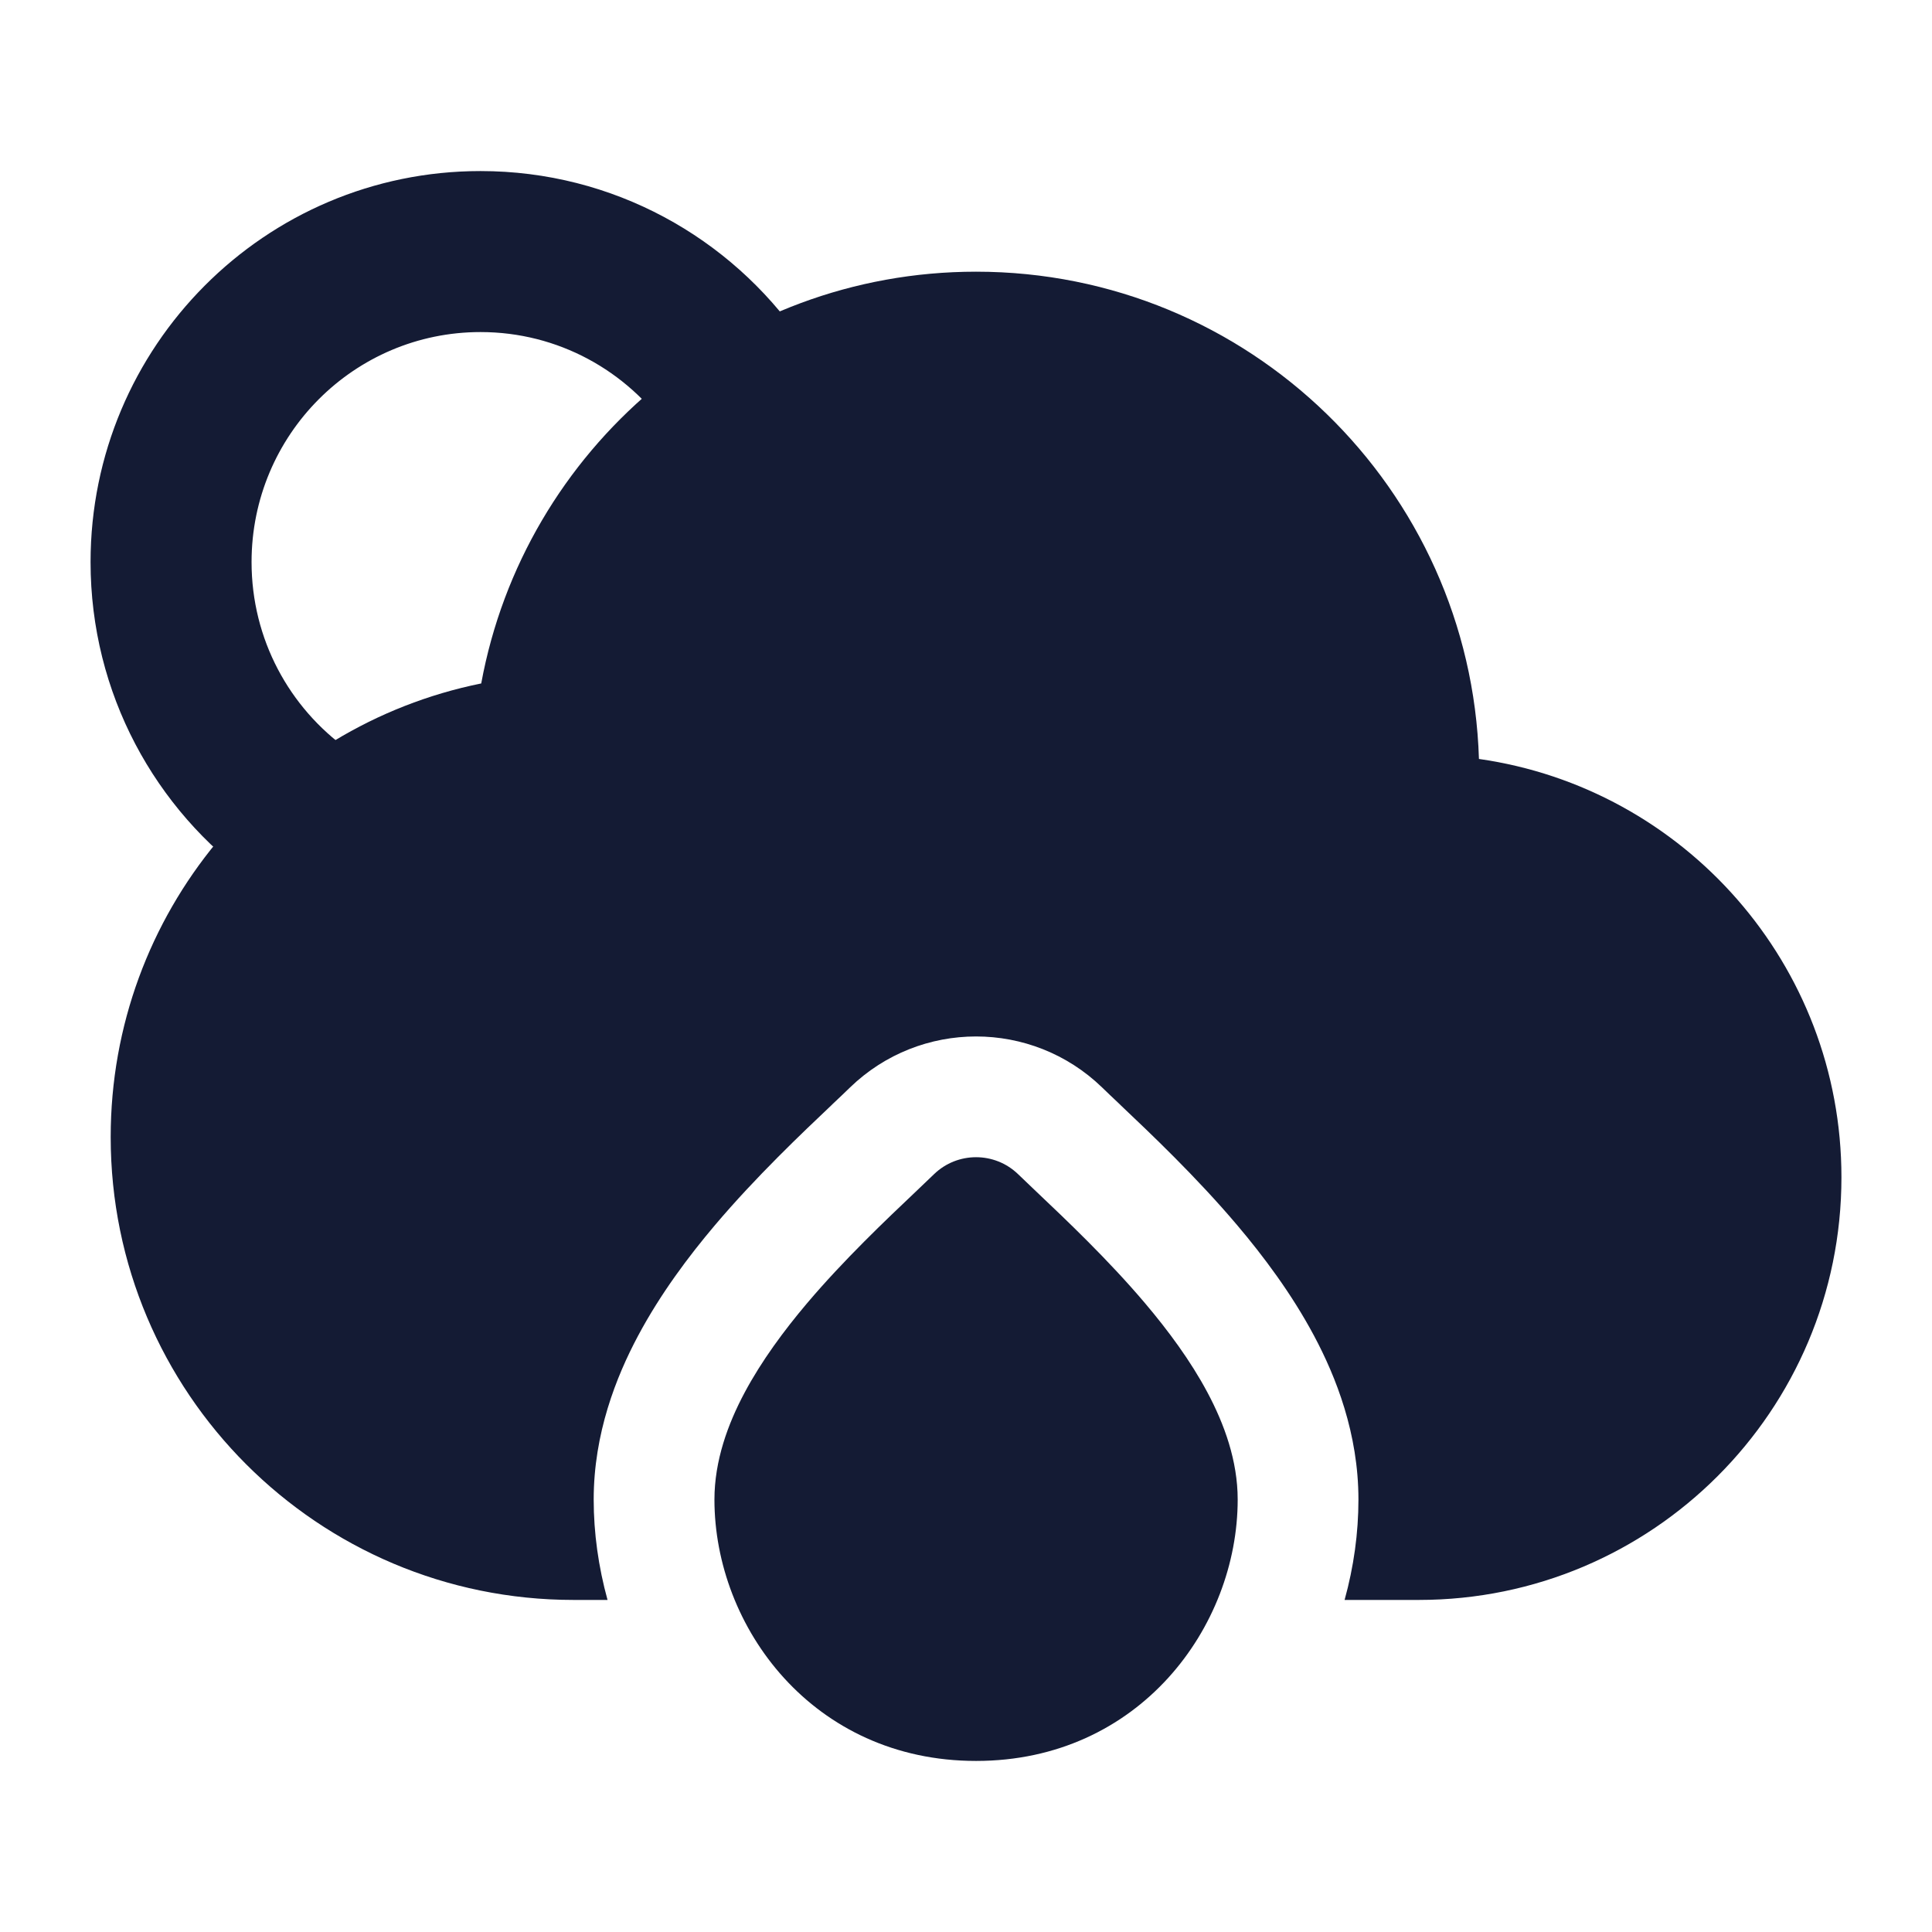 <svg width="24" height="24" viewBox="0 0 24 24" fill="none" xmlns="http://www.w3.org/2000/svg">
<path fill-rule="evenodd" clip-rule="evenodd" d="M5.969 4.125C4.401 4.125 3.125 5.401 3.125 6.982C3.125 7.943 3.596 8.792 4.322 9.312C4.772 9.633 4.876 10.257 4.554 10.707C4.233 11.156 3.609 11.26 3.159 10.938C1.929 10.059 1.125 8.614 1.125 6.982C1.125 4.303 3.291 2.125 5.969 2.125C7.618 2.125 9.074 2.952 9.946 4.209C10.261 4.663 10.149 5.286 9.695 5.601C9.242 5.916 8.619 5.804 8.304 5.35C7.787 4.607 6.934 4.125 5.969 4.125Z" fill="#141B34"/>
<path fill-rule="evenodd" clip-rule="evenodd" d="M11.603 14.586C11.894 14.305 12.356 14.305 12.647 14.586C12.712 14.649 12.789 14.722 12.874 14.803C13.24 15.15 13.767 15.649 14.225 16.19C14.51 16.527 14.79 16.904 15 17.299C15.208 17.689 15.375 18.145 15.375 18.628C15.375 20.21 14.153 21.875 12.125 21.875C10.097 21.875 8.875 20.21 8.875 18.628C8.875 18.145 9.042 17.689 9.25 17.299C9.461 16.904 9.74 16.527 10.025 16.19C10.483 15.649 11.01 15.15 11.376 14.803C11.461 14.722 11.538 14.649 11.603 14.586Z" fill="#141B34"/>
<path d="M1.375 14.125C1.375 11.342 3.352 9.021 5.978 8.49C6.512 5.58 9.061 3.375 12.125 3.375C15.511 3.375 18.268 6.067 18.372 9.428C20.918 9.79 22.875 11.979 22.875 14.625C22.875 17.524 20.524 19.875 17.625 19.875H16.703C16.817 19.464 16.875 19.043 16.875 18.628C16.875 17.807 16.595 17.102 16.324 16.594C16.045 16.071 15.694 15.604 15.37 15.221C14.859 14.617 14.282 14.071 13.921 13.729L13.906 13.714C13.818 13.631 13.748 13.565 13.691 13.509C12.818 12.664 11.432 12.664 10.559 13.509C10.502 13.565 10.432 13.631 10.344 13.714L10.329 13.729C9.968 14.071 9.391 14.617 8.88 15.221C8.556 15.604 8.205 16.071 7.926 16.594C7.655 17.102 7.375 17.807 7.375 18.628C7.375 19.043 7.434 19.464 7.547 19.875H7.125C3.949 19.875 1.375 17.301 1.375 14.125Z" fill="#141B34"/>
</svg>
